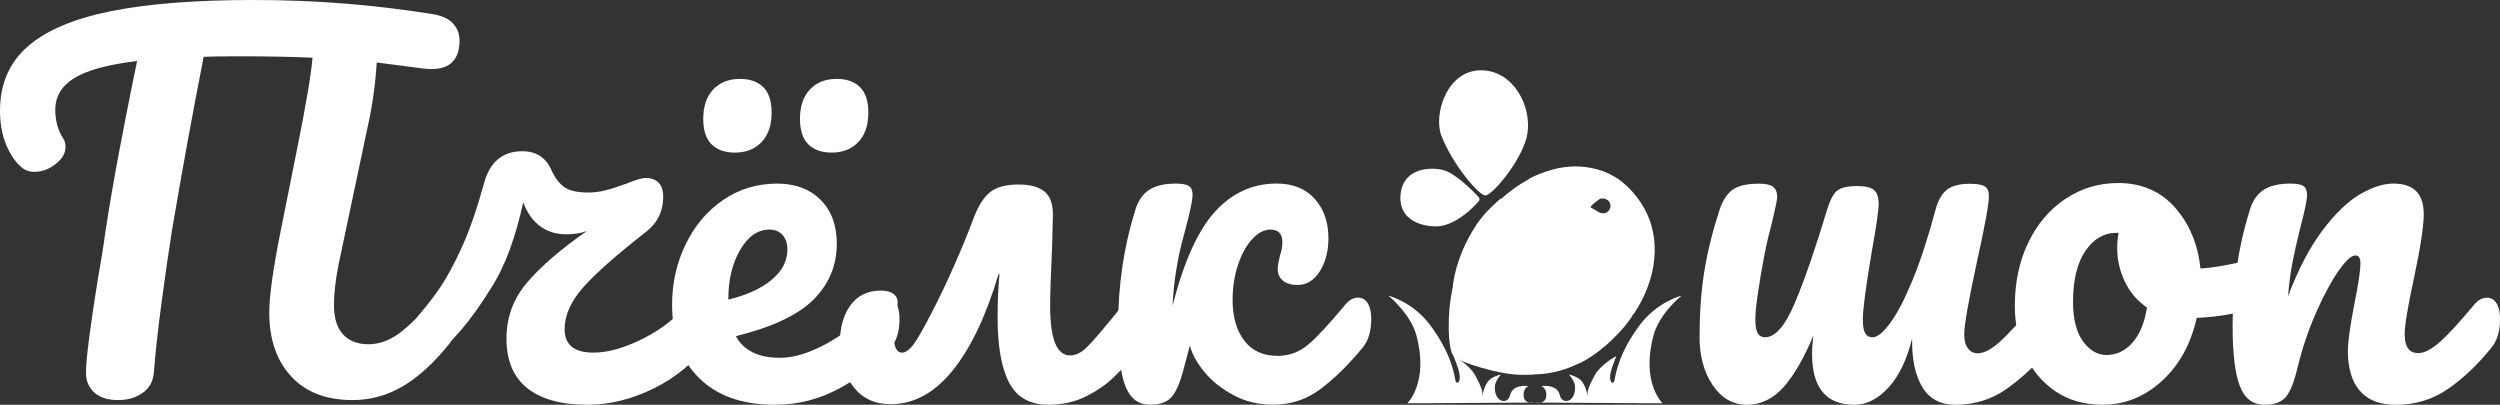 <svg width="210" height="34" viewBox="0 0 210 34" fill="none" xmlns="http://www.w3.org/2000/svg">
<rect x="0" y="0" width="210" height="34" fill="#333333" stroke="none"/>
<g clip-path="url(#clip0)">
<path d="M59.953 25.087C59.756 24.77 59.489 24.611 59.15 24.611C58.734 24.611 58.38 24.796 58.096 25.164C57.001 26.53 55.658 27.617 54.072 28.416C52.481 29.219 51.076 29.621 49.85 29.621C48.234 29.621 47.428 28.965 47.428 27.65C47.428 26.494 47.942 25.33 48.971 24.158C50 22.987 51.777 21.418 54.305 19.444C55.243 18.707 55.71 17.735 55.71 16.527C55.71 16 55.578 15.606 55.319 15.344C55.06 15.083 54.706 14.95 54.265 14.95C53.926 14.95 53.378 15.109 52.623 15.425C52.517 15.451 52.291 15.532 51.941 15.661C51.591 15.794 51.193 15.912 50.748 16.015C50.306 16.122 49.861 16.173 49.42 16.173C48.508 16.173 47.837 16.022 47.41 15.72C46.979 15.418 46.622 14.95 46.337 14.32C45.87 13.241 45.049 12.704 43.874 12.704C42.233 12.704 41.164 13.584 40.671 15.348C40.124 17.319 39.595 18.906 39.088 20.099C38.581 21.297 38.041 22.379 37.468 23.355C36.903 24.331 36.056 25.466 34.958 26.74C34.414 27.289 33.915 27.727 33.466 28.048C32.645 28.626 31.806 28.917 30.945 28.917C30.033 28.917 29.325 28.641 28.814 28.088C28.307 27.536 28.052 26.707 28.052 25.602C28.052 24.656 28.183 23.525 28.442 22.21L30.825 10.928C31.266 8.983 31.54 7.09 31.645 5.249L35.593 5.761C35.75 5.786 35.969 5.801 36.257 5.801C37.038 5.801 37.625 5.599 38.015 5.19C38.406 4.781 38.603 4.184 38.603 3.396C38.603 2.869 38.428 2.405 38.077 1.996C37.727 1.587 37.147 1.319 36.337 1.186C31.437 0.394 26.436 0 21.332 0C16.41 0 12.39 0.317 9.278 0.947C6.166 1.576 3.842 2.571 2.302 3.926C0.77 5.278 0 7.076 0 9.308C0 10.361 0.168 11.3 0.507 12.129C0.846 12.958 1.273 13.595 1.795 14.04C2.083 14.302 2.444 14.435 2.889 14.435C3.513 14.435 4.108 14.217 4.666 13.783C5.224 13.348 5.505 12.869 5.505 12.342C5.505 12.055 5.44 11.816 5.308 11.632C4.867 10.947 4.644 10.147 4.644 9.227C4.644 8.096 5.184 7.201 6.264 6.545C7.344 5.889 9.095 5.414 11.518 5.127L11.127 7.02C10.737 8.939 10.347 10.939 9.956 13.017C9.566 15.094 9.201 17.223 8.862 19.407C8.705 20.589 8.482 21.985 8.198 23.587C7.939 25.193 7.709 26.722 7.516 28.184C7.319 29.643 7.224 30.689 7.224 31.319C7.224 32.004 7.457 32.556 7.928 32.976C8.398 33.396 9.062 33.606 9.92 33.606C10.726 33.606 11.415 33.403 11.992 32.995C12.565 32.586 12.879 32.004 12.93 31.238C13.035 29.79 13.243 27.893 13.553 25.54C13.867 23.186 14.166 21.116 14.451 19.326C15.283 14.409 16.169 9.558 17.107 4.77C17.731 4.744 18.749 4.729 20.153 4.729C22.499 4.729 24.527 4.77 26.25 4.847C26.144 6.188 25.728 8.674 24.998 12.302L23.553 19.521C22.933 22.626 22.619 24.877 22.619 26.269C22.619 28.505 23.232 30.287 24.455 31.613C25.677 32.943 27.399 33.606 29.613 33.606C31.098 33.606 32.499 33.227 33.812 32.46C35.126 31.698 36.45 30.49 37.778 28.832C37.818 28.785 37.847 28.726 37.884 28.67C38.194 28.331 38.493 27.996 38.774 27.669C39.595 26.711 40.474 25.466 41.412 23.941C42.452 22.258 43.302 19.945 43.951 16.998C44.29 17.893 44.765 18.564 45.378 19.009C45.99 19.455 46.713 19.68 47.545 19.68C48.249 19.68 48.833 19.587 49.303 19.403C47.114 20.928 45.44 22.368 44.283 23.724C43.123 25.079 42.543 26.648 42.543 28.438C42.543 30.28 43.123 31.665 44.283 32.6C45.443 33.532 47.129 34 49.343 34C51.193 34 53.043 33.547 54.892 32.641C56.742 31.735 58.278 30.464 59.504 28.836C59.996 28.18 60.244 27.363 60.244 26.39C60.244 25.834 60.146 25.4 59.953 25.087Z" fill="white"/>
<path d="M75.268 25.48C75.465 25.797 75.56 26.228 75.56 26.781C75.56 27.834 75.311 28.648 74.819 29.226C73.856 30.409 72.495 31.503 70.737 32.501C68.978 33.499 67.096 34 65.093 34C62.356 34 60.233 33.252 58.723 31.753C57.212 30.254 56.457 28.202 56.457 25.598C56.457 23.782 56.833 22.096 57.592 20.53C58.347 18.965 59.394 17.724 60.736 16.803C62.079 15.882 63.593 15.422 65.29 15.422C66.8 15.422 68.011 15.875 68.923 16.781C69.835 17.687 70.291 18.917 70.291 20.468C70.291 22.283 69.646 23.841 68.358 25.142C67.07 26.442 64.888 27.477 61.813 28.239C62.462 29.447 63.703 30.055 65.523 30.055C66.694 30.055 68.029 29.642 69.529 28.814C71.025 27.985 72.323 26.902 73.418 25.561C73.732 25.193 74.082 25.009 74.472 25.009C74.804 25.005 75.071 25.164 75.268 25.48ZM59.777 12.129C59.306 11.668 59.073 10.954 59.073 9.978C59.073 8.928 59.354 8.103 59.912 7.514C60.47 6.921 61.222 6.626 62.159 6.626C62.991 6.626 63.644 6.858 64.111 7.315C64.578 7.775 64.815 8.493 64.815 9.466C64.815 10.519 64.534 11.341 63.976 11.93C63.414 12.523 62.666 12.818 61.729 12.818C60.893 12.818 60.244 12.589 59.777 12.129ZM62.178 20.983C61.514 22.114 61.182 23.48 61.182 25.086V25.164C62.718 24.795 63.929 24.243 64.815 23.506C65.702 22.77 66.143 21.915 66.143 20.943C66.143 20.442 66.008 20.044 65.735 19.738C65.461 19.436 65.089 19.285 64.622 19.285C63.655 19.289 62.842 19.852 62.178 20.983ZM67.902 12.129C67.435 11.668 67.198 10.954 67.198 9.978C67.198 8.928 67.479 8.103 68.037 7.514C68.595 6.921 69.347 6.626 70.284 6.626C71.116 6.626 71.769 6.858 72.236 7.315C72.707 7.775 72.94 8.493 72.94 9.466C72.94 10.519 72.659 11.341 72.101 11.93C71.539 12.523 70.791 12.818 69.854 12.818C69.022 12.818 68.372 12.589 67.902 12.129Z" fill="white"/>
<path d="M96.246 25.481C96.439 25.797 96.538 26.228 96.538 26.781C96.538 27.834 96.29 28.648 95.797 29.227C94.936 30.25 94.188 31.076 93.55 31.691C92.911 32.309 92.13 32.847 91.204 33.307C90.281 33.768 89.23 33.996 88.059 33.996C86.523 33.996 85.429 33.385 84.775 32.162C84.126 30.939 83.798 29.094 83.798 26.619C83.798 25.385 83.849 24.188 83.955 23.028H83.878C82.835 26.527 81.554 29.219 80.029 31.112C78.504 33.005 76.767 33.952 74.812 33.952C73.484 33.952 72.441 33.466 71.685 32.493C70.93 31.521 70.551 30.298 70.551 28.825C70.551 27.51 70.85 26.446 71.448 25.632C72.047 24.818 72.893 24.409 73.987 24.409C74.484 24.409 74.852 24.516 75.1 24.726C75.348 24.936 75.447 25.227 75.392 25.595C75.184 26.858 75.078 27.724 75.078 28.199C75.078 29.145 75.312 29.621 75.782 29.621C76.041 29.621 76.337 29.422 76.662 29.028C76.986 28.634 77.541 27.672 78.322 26.147C78.92 24.991 79.54 23.691 80.179 22.243C80.817 20.799 81.343 19.51 81.762 18.379C82.178 17.274 82.659 16.519 83.207 16.11C83.754 15.702 84.535 15.499 85.553 15.499C86.541 15.499 87.271 15.698 87.742 16.092C88.209 16.486 88.446 17.131 88.446 18.026L88.369 20.943C88.263 23.153 88.212 24.744 88.212 25.716C88.212 28.479 88.77 29.856 89.891 29.856C90.361 29.856 90.821 29.632 91.277 29.186C91.733 28.74 92.441 27.923 93.407 26.74L94.385 25.558C94.699 25.19 95.049 25.006 95.439 25.006C95.782 25.006 96.052 25.164 96.246 25.481Z" fill="white"/>
<path d="M94.528 32.423C94.123 31.374 93.922 29.691 93.922 27.374C93.922 23.956 94.403 20.707 95.367 17.632C95.6 16.869 95.983 16.309 96.519 15.956C97.052 15.602 97.804 15.422 98.767 15.422C99.288 15.422 99.653 15.488 99.861 15.62C100.069 15.753 100.175 16.004 100.175 16.368C100.175 16.788 99.982 17.735 99.588 19.208C99.537 19.392 99.424 19.812 99.256 20.471C99.084 21.131 98.931 21.897 98.789 22.777C98.646 23.657 98.548 24.626 98.497 25.676C99.434 21.996 100.62 19.366 102.054 17.786C103.488 16.21 105.217 15.418 107.249 15.418C108.603 15.418 109.664 15.845 110.434 16.7C111.2 17.554 111.587 18.652 111.587 19.993C111.587 21.098 111.346 22.029 110.865 22.792C110.383 23.554 109.752 23.937 108.971 23.937C108.475 23.937 108.077 23.819 107.778 23.584C107.479 23.348 107.329 23.02 107.329 22.597C107.329 22.412 107.355 22.203 107.406 21.967C107.457 21.731 107.497 21.558 107.523 21.455C107.654 21.061 107.72 20.692 107.72 20.35C107.72 19.639 107.38 19.285 106.706 19.285C106.184 19.285 105.677 19.554 105.181 20.092C104.684 20.63 104.287 21.355 103.988 22.261C103.688 23.168 103.539 24.147 103.539 25.201C103.539 26.619 103.864 27.757 104.517 28.611C105.166 29.466 106.104 29.893 107.329 29.893C108.293 29.893 109.154 29.573 109.909 28.928C110.664 28.284 111.707 27.16 113.035 25.554C113.349 25.186 113.699 25.002 114.09 25.002C114.429 25.002 114.695 25.16 114.892 25.477C115.089 25.794 115.184 26.225 115.184 26.777C115.184 27.831 114.936 28.645 114.444 29.223C113.272 30.645 112.098 31.794 110.927 32.674C109.756 33.554 108.428 33.996 106.943 33.996C105.717 33.996 104.604 33.727 103.601 33.186C102.598 32.648 101.784 31.996 101.16 31.234C100.536 30.471 100.131 29.735 99.949 29.024C99.898 29.234 99.701 29.971 99.362 31.234C99.073 32.287 98.741 33.009 98.365 33.403C97.986 33.797 97.41 33.996 96.625 33.996C95.626 34 94.933 33.473 94.528 32.423Z" fill="white"/>
<path d="M172.711 25.481C172.908 25.797 173.003 26.229 173.003 26.781C173.003 27.834 172.754 28.648 172.258 29.227C171.062 30.619 169.828 31.764 168.566 32.659C167.304 33.554 165.863 34 164.25 34C162.999 34 162.076 33.507 161.478 32.519C160.879 31.532 160.591 30.173 160.617 28.438C160.175 30.229 159.511 31.602 158.625 32.56C157.738 33.521 156.789 34 155.772 34C153.4 34 152.214 32.578 152.214 29.739C152.214 29.238 152.255 28.715 152.331 28.162C151.55 30.055 150.715 31.503 149.832 32.501C148.946 33.499 147.917 34 146.746 34C145.575 34 144.615 33.455 143.874 32.365C143.134 31.274 142.762 29.912 142.762 28.284C142.762 26.313 142.893 24.505 143.152 22.862C143.411 21.219 143.842 19.477 144.44 17.636C144.699 16.847 145.064 16.28 145.534 15.941C146.001 15.599 146.746 15.429 147.76 15.429C148.333 15.429 148.73 15.521 148.953 15.705C149.175 15.89 149.285 16.166 149.285 16.534C149.285 16.744 149.143 17.455 148.854 18.663C148.595 19.636 148.384 20.516 148.231 21.308C147.709 24.07 147.45 25.908 147.45 26.829C147.45 27.381 147.515 27.768 147.647 27.993C147.778 28.217 147.986 28.328 148.271 28.328C149.132 28.328 149.971 27.348 150.792 25.389C151.613 23.429 152.503 20.847 153.469 17.639C153.703 16.851 153.977 16.317 154.29 16.041C154.604 15.764 155.177 15.628 156.009 15.628C156.687 15.628 157.154 15.739 157.417 15.963C157.676 16.188 157.807 16.575 157.807 17.127C157.807 17.654 157.625 18.928 157.26 20.954C156.738 24.004 156.479 25.963 156.479 26.832C156.479 27.385 156.545 27.772 156.676 27.996C156.808 28.221 157.016 28.332 157.3 28.332C157.691 28.332 158.179 27.938 158.767 27.149C159.354 26.361 159.978 25.164 160.642 23.558C161.306 21.956 161.952 19.982 162.576 17.643C162.784 16.855 163.105 16.287 163.532 15.948C163.962 15.606 164.604 15.437 165.465 15.437C166.063 15.437 166.479 15.51 166.716 15.654C166.95 15.797 167.067 16.066 167.067 16.464C167.067 17.123 166.742 18.925 166.089 21.867C165.359 25.234 164.994 27.311 164.994 28.1C164.994 28.601 165.097 28.987 165.308 29.264C165.516 29.54 165.79 29.676 166.129 29.676C166.651 29.676 167.267 29.355 167.986 28.711C168.701 28.066 169.661 27.02 170.857 25.576C171.171 25.208 171.521 25.024 171.912 25.024C172.247 25.006 172.514 25.164 172.711 25.481Z" fill="white"/>
<path d="M190.545 22.206C190.727 22.549 190.818 22.984 190.818 23.507C190.818 24.77 190.439 25.518 189.684 25.753C188.122 26.306 186.4 26.623 184.525 26.7C184.029 28.91 183.055 30.678 181.596 32.004C180.136 33.334 178.484 33.996 176.634 33.996C175.072 33.996 173.737 33.617 172.628 32.851C171.523 32.089 170.68 31.076 170.107 29.812C169.534 28.549 169.246 27.183 169.246 25.709C169.246 23.713 169.622 21.93 170.381 20.365C171.136 18.799 172.179 17.577 173.507 16.696C174.835 15.816 176.306 15.374 177.922 15.374C179.899 15.374 181.497 16.063 182.708 17.444C183.92 18.825 184.627 20.527 184.839 22.553C186.065 22.475 187.52 22.21 189.213 21.764C189.421 21.713 189.604 21.687 189.76 21.687C190.103 21.695 190.362 21.864 190.545 22.206ZM179.118 28.792C179.731 28.107 180.14 27.124 180.348 25.834C179.542 25.282 178.921 24.56 178.491 23.665C178.06 22.77 177.845 21.823 177.845 20.825C177.845 20.405 177.885 19.985 177.962 19.562H177.769C176.725 19.562 175.86 20.07 175.171 21.079C174.481 22.092 174.135 23.518 174.135 25.359C174.135 26.807 174.416 27.912 174.974 28.674C175.532 29.437 176.192 29.82 176.948 29.82C177.783 29.82 178.505 29.477 179.118 28.792Z" fill="white"/>
<path d="M188.145 32.423C187.74 31.373 187.539 29.69 187.539 27.373C187.539 23.956 188.021 20.707 188.984 17.631C189.217 16.869 189.6 16.309 190.137 15.956C190.669 15.602 191.421 15.421 192.384 15.421C192.906 15.421 193.271 15.488 193.479 15.62C193.686 15.753 193.792 16.003 193.792 16.368C193.792 16.788 193.599 17.735 193.205 19.208C192.946 20.261 192.738 21.178 192.581 21.97C192.424 22.762 192.293 23.731 192.191 24.887C193.052 22.626 194.015 20.784 195.08 19.366C196.149 17.944 197.196 16.935 198.225 16.328C199.254 15.723 200.199 15.421 201.056 15.421C202.749 15.421 203.595 16.276 203.595 17.985C203.595 19.009 203.307 20.865 202.734 23.547C202.238 25.834 201.994 27.348 201.994 28.084C201.994 29.138 202.369 29.661 203.128 29.661C203.65 29.661 204.267 29.34 204.985 28.696C205.7 28.051 206.66 27.005 207.856 25.561C208.17 25.193 208.52 25.009 208.911 25.009C209.25 25.009 209.516 25.167 209.71 25.484C209.907 25.801 210.002 26.232 210.002 26.784C210.002 27.838 209.754 28.652 209.257 29.23C208.137 30.622 206.933 31.768 205.642 32.663C204.354 33.558 202.887 34.003 201.246 34.003C199.918 34.003 198.914 33.617 198.236 32.839C197.557 32.062 197.222 30.939 197.222 29.466C197.222 28.729 197.404 27.414 197.769 25.521C198.108 23.863 198.276 22.722 198.276 22.088C198.276 21.668 198.134 21.458 197.846 21.458C197.506 21.458 197.032 21.9 196.419 22.78C195.806 23.661 195.182 24.825 194.544 26.272C193.905 27.72 193.391 29.245 193.001 30.847C192.712 32.084 192.38 32.917 192.005 33.351C191.625 33.786 191.034 34.003 190.228 34.003C189.243 34 188.546 33.473 188.145 32.423Z" fill="white"/>
<path d="M131.959 14.339C129.08 13.986 126.902 15.997 125.399 17.293C123.403 19.017 121.474 23.186 122.101 26.188C122.59 28.535 124.607 30.693 126.924 31.227C130.003 31.938 132.349 30.763 133.63 29.96C134.6 29.352 137.818 26.767 137.803 24.501C137.73 13.286 135.822 14.815 131.959 14.339ZM134.279 19.448C133.429 19.448 132.739 18.557 132.739 17.459C132.739 16.361 133.429 15.47 134.279 15.47C135.129 15.47 135.819 16.361 135.819 17.459C135.819 18.557 135.129 19.448 134.279 19.448Z" fill="white"/>
<path d="M128.309 11.179C128.645 8.884 127.135 6.011 124.548 5.908C121.538 5.787 120.4 9.624 121.068 11.374C122.009 13.834 124.336 16.567 124.825 16.416C125.584 16.181 128.018 13.175 128.309 11.179Z" fill="white"/>
<path d="M121.148 14.262C119.692 13.956 117.704 14.372 117.634 16.516C117.561 18.88 120.152 19.116 120.998 18.987C122.206 18.803 123.406 17.827 124.22 16.895C124.303 16.799 124.296 16.656 124.209 16.56C123.731 16.044 122.202 14.483 121.148 14.262Z" fill="white"/>
<path d="M125.668 29.61C123.585 28.177 122.399 25.967 122.103 23.989C122.067 24.129 122.023 24.265 121.987 24.405C121.596 25.982 121.538 29.393 122.151 29.974C122.585 30.387 125.712 31.426 127.627 31.481C128.094 31.496 128.492 31.481 128.867 31.448C127.871 31.017 126.988 30.52 125.668 29.61Z" fill="white"/>
<path d="M129.672 25.728C126.943 23.274 126.436 22.28 125.947 19.58C125.739 18.442 125.951 17.404 126.078 16.656C125.268 17.363 124.575 18.114 124.006 18.914C123.9 19.525 122.912 22.343 125.6 25.779C128.344 29.289 131.562 30.136 132.747 30.486C133.298 30.188 133.831 29.845 134.345 29.437C134.714 29.146 135.061 28.844 135.385 28.538C134.386 28.335 131.821 27.661 129.672 25.728Z" fill="white"/>
<path d="M138.99 20.649C138.928 19.124 138.425 17.75 137.48 16.534C136.568 15.36 135.48 14.593 134.218 14.24C132.956 13.886 131.664 13.893 130.347 14.262C129.687 14.446 129.052 14.697 128.439 15.013C128.297 16.026 128.034 19.286 130.066 21.654C132.157 24.092 136.079 26.037 137.239 26.369C137.483 26.004 137.702 25.632 137.899 25.253C138.687 23.709 139.052 22.174 138.99 20.649ZM134.959 17.846C134.656 18.019 134.295 17.857 134.014 17.65C133.612 17.36 133.262 17.558 134.338 16.733C134.503 16.608 135.028 16.667 135.199 16.976C135.371 17.282 135.265 17.672 134.959 17.846Z" fill="white"/>
<path d="M139.652 33.871C139.652 33.871 137.827 32.129 138.893 28.177C139.396 26.31 141.249 24.836 141.249 24.836C141.249 24.836 139.217 25.334 137.743 27.3C136.003 29.621 135.715 31.404 135.624 31.916C135.533 32.428 134.974 32.114 135.423 30.844C135.613 30.302 135.77 29.908 135.77 29.908C135.77 29.908 134.46 30.608 133.967 31.503C133.406 32.523 133.34 32.866 133.34 33.194C133.34 33.522 133.369 32.612 132.822 31.974C132.523 31.625 131.786 31.451 131.786 31.451C131.786 31.451 132.289 31.989 132.304 32.483C132.333 33.525 131.727 33.658 131.727 33.658C131.727 33.658 131.187 33.857 131.012 33.161C130.779 32.229 129.476 32.428 129.476 32.428C129.476 32.428 129.973 32.615 129.878 33.315C129.787 34.015 128.922 33.816 128.922 33.816L137.765 33.868H139.652V33.871Z" fill="white"/>
<path d="M118.219 33.871C118.219 33.871 120.043 32.129 118.978 28.177C118.474 26.31 116.621 24.836 116.621 24.836C116.621 24.836 118.653 25.334 120.127 27.3C121.867 29.621 122.156 31.404 122.247 31.916C122.338 32.428 122.896 32.114 122.447 30.844C122.258 30.302 122.101 29.908 122.101 29.908C122.101 29.908 123.411 30.608 123.903 31.503C124.465 32.523 124.531 32.866 124.531 33.194C124.531 33.522 124.501 32.612 125.049 31.975C125.348 31.625 126.085 31.451 126.085 31.451C126.085 31.451 125.581 31.989 125.567 32.483C125.538 33.525 126.143 33.658 126.143 33.658C126.143 33.658 126.683 33.857 126.858 33.161C127.092 32.229 128.394 32.428 128.394 32.428C128.394 32.428 127.898 32.615 127.993 33.315C128.084 34.015 128.949 33.816 128.949 33.816L120.105 33.868H118.219V33.871Z" fill="white"/>
</g>
<defs>
<clipPath id="clip0">
<rect width="210" height="34" fill="white"/>
</clipPath>
</defs>
</svg>
